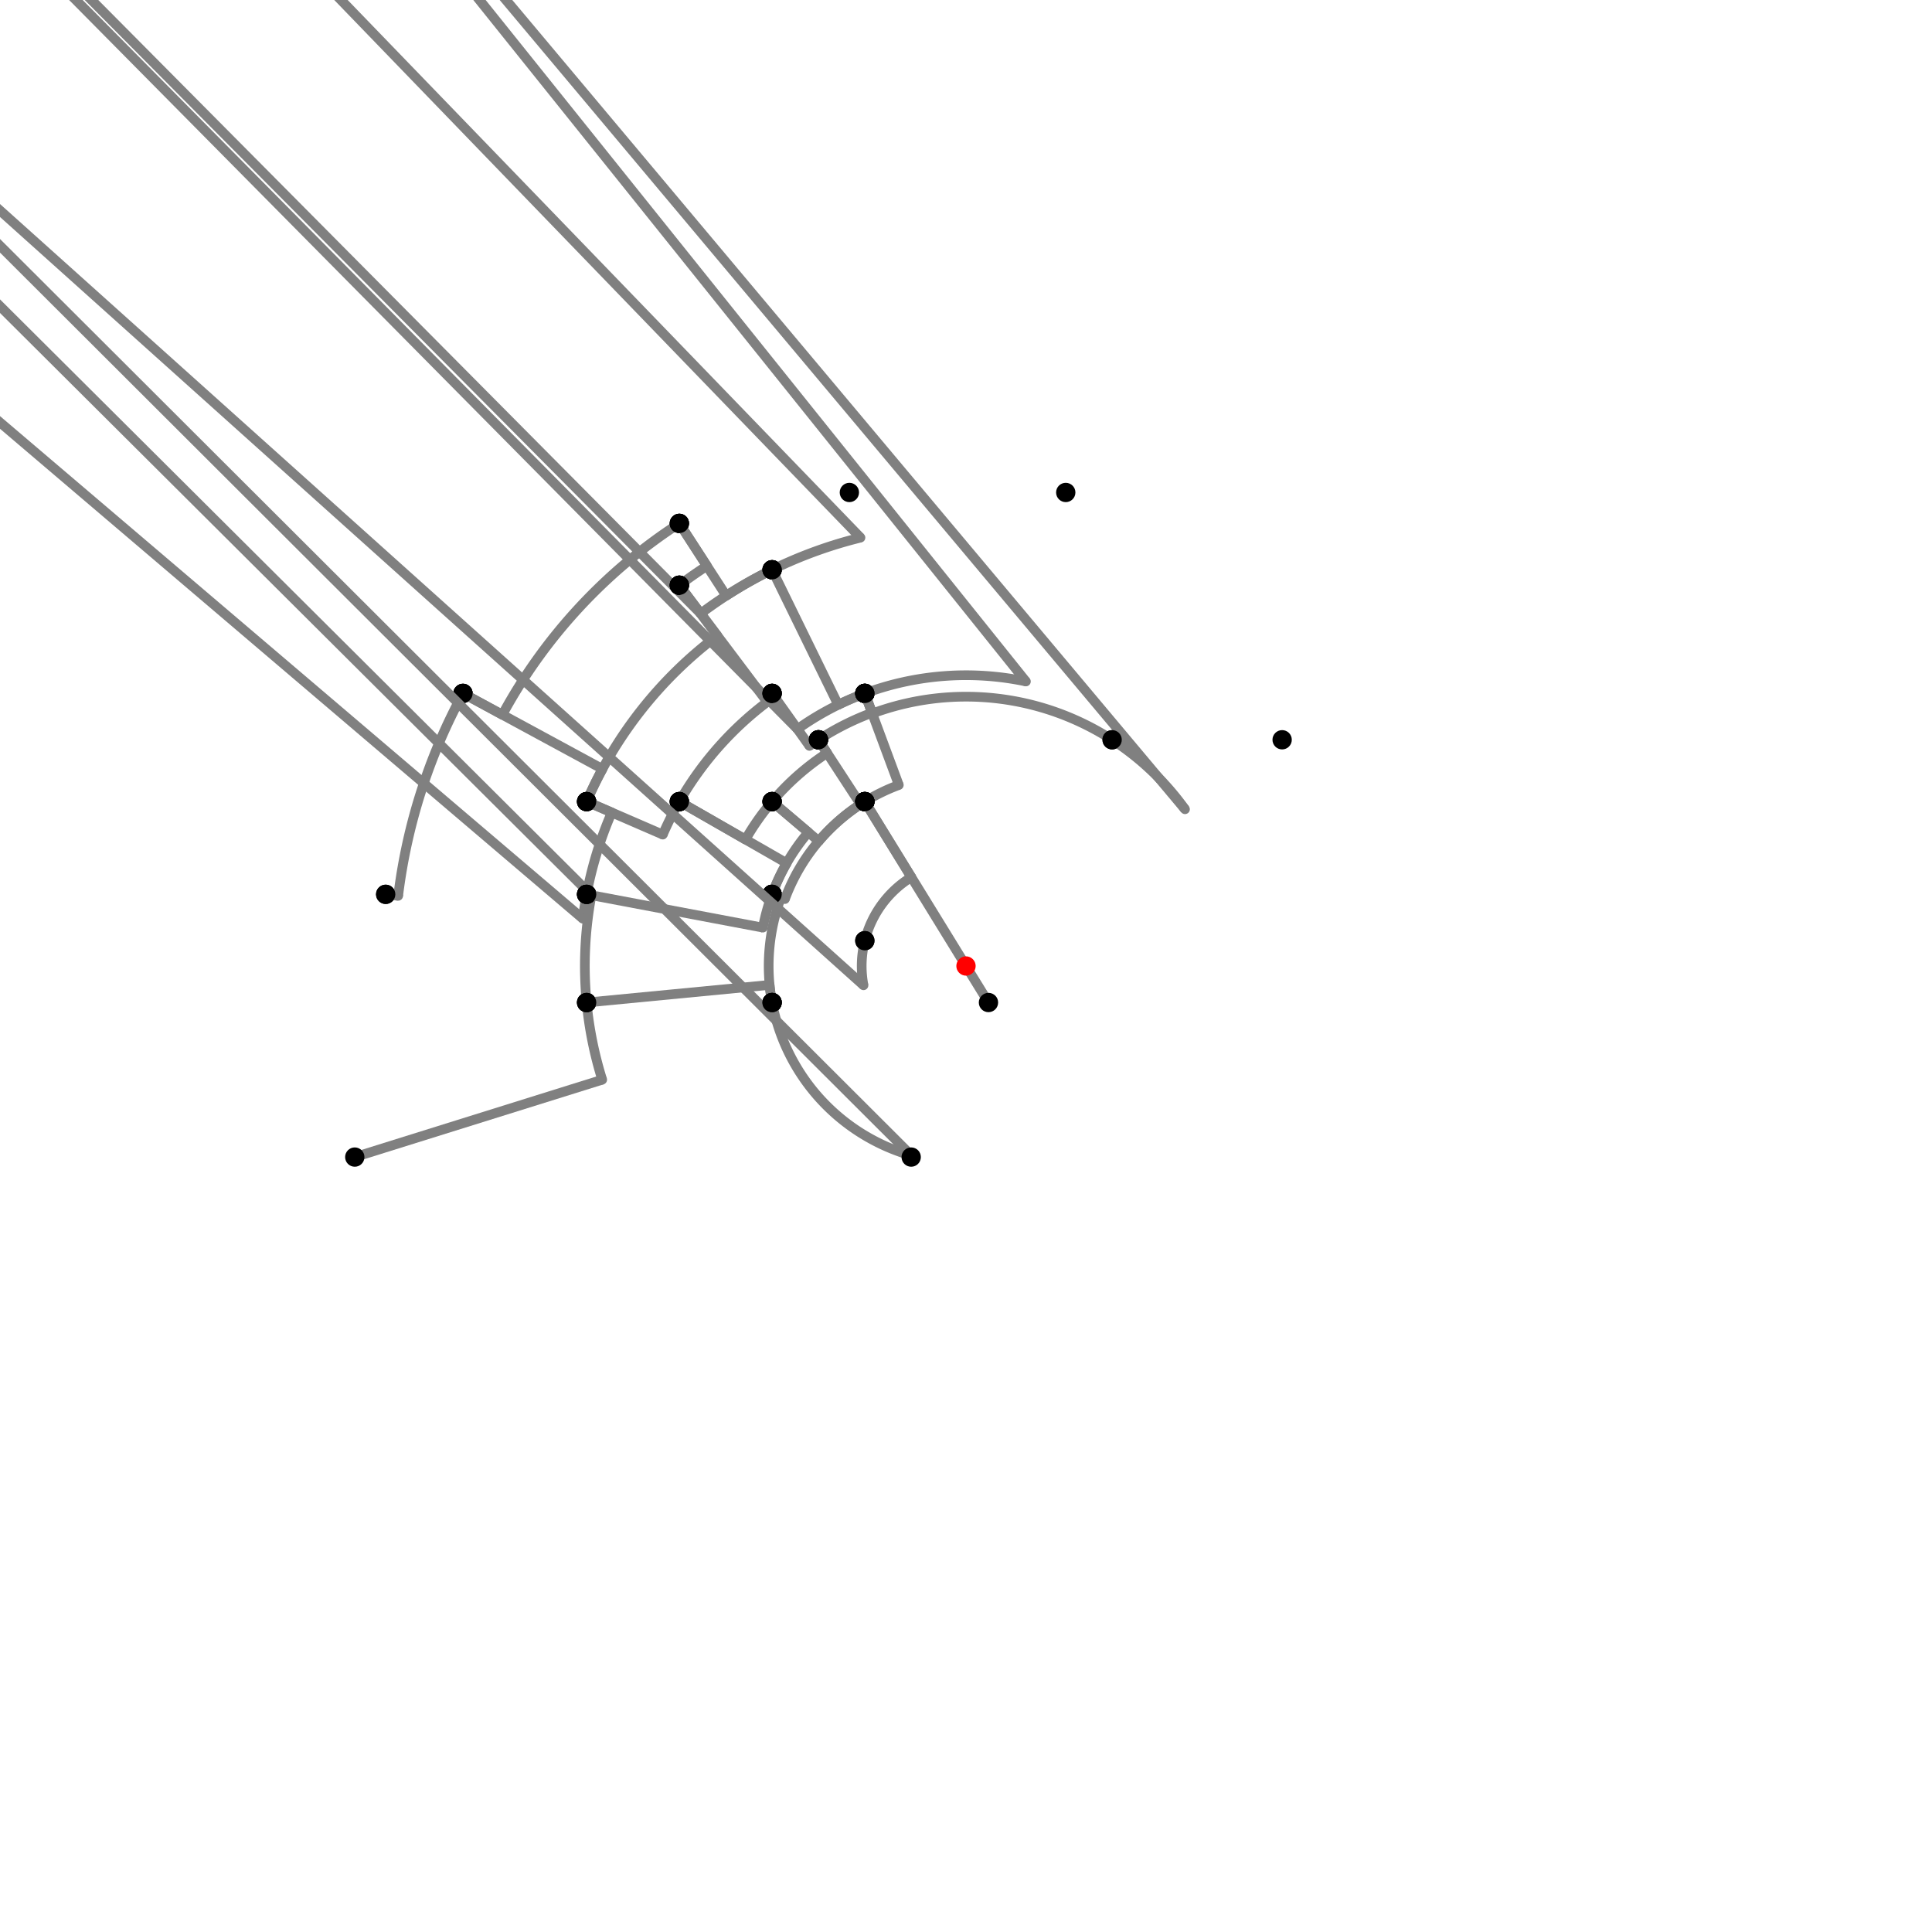 <?xml version="1.0" encoding="UTF-8"?>
<svg xmlns="http://www.w3.org/2000/svg" xmlns:xlink="http://www.w3.org/1999/xlink"
     width="1000" height="1000" viewBox="0 0 1000 1000">
<defs>
</defs>
<rect x="0" y="0" width="1000" height="1000" fill="white" />
<path d="M183.632,598.902 L311.71,558.862" stroke="grey" stroke-width="5" />
<circle cx="311.71" cy="558.862" r="2.5" fill="grey" stroke="none" />
<path d="M311.71,558.862 A197.276,197.276,0,0,1,303.632,518.902" stroke="grey" stroke-width="5" fill="none" />
<circle cx="183.632" cy="598.902" r="5" fill="black" stroke="none" />
<circle cx="303.632" cy="518.902" r="5" fill="black" stroke="none" />
<path d="M303.632,518.902 A197.276,197.276,0,0,1,306.153,463.378" stroke="grey" stroke-width="5" fill="none" />
<path d="M306.153,463.378 L-196.368,-37.098" stroke="grey" stroke-width="5" />
<circle cx="306.153" cy="463.378" r="2.5" fill="grey" stroke="none" />
<circle cx="303.632" cy="518.902" r="5" fill="black" stroke="none" />
<circle cx="303.632" cy="462.902" r="5" fill="black" stroke="none" />
<path d="M303.632,462.902 A199.842,199.842,0,0,0,301.665,475.504" stroke="grey" stroke-width="5" fill="none" />
<path d="M301.665,475.504 L-300.368,-37.098" stroke="grey" stroke-width="5" />
<circle cx="301.665" cy="475.504" r="2.5" fill="grey" stroke="none" />
<circle cx="303.632" cy="462.902" r="5" fill="black" stroke="none" />
<circle cx="199.632" cy="462.902" r="5" fill="black" stroke="none" />
<path d="M199.632,462.902 L206.091,463.699" stroke="grey" stroke-width="5" />
<circle cx="206.091" cy="463.699" r="2.5" fill="grey" stroke="none" />
<path d="M206.091,463.699 A296.142,296.142,0,0,1,239.632,358.902" stroke="grey" stroke-width="5" fill="none" />
<circle cx="199.632" cy="462.902" r="5" fill="black" stroke="none" />
<circle cx="239.632" cy="358.902" r="5" fill="black" stroke="none" />
<path d="M239.632,358.902 L260.027,369.954" stroke="grey" stroke-width="5" />
<circle cx="260.027" cy="369.954" r="2.5" fill="grey" stroke="none" />
<path d="M260.027,369.954 A272.945,272.945,0,0,1,351.632,270.902" stroke="grey" stroke-width="5" fill="none" />
<circle cx="239.632" cy="358.902" r="5" fill="black" stroke="none" />
<circle cx="351.632" cy="270.902" r="5" fill="black" stroke="none" />
<path d="M351.632,270.902 L375.879,308.341" stroke="grey" stroke-width="5" />
<circle cx="375.879" cy="308.341" r="2.5" fill="grey" stroke="none" />
<path d="M375.879,308.341 A228.34,228.34,0,0,1,399.632,294.902" stroke="grey" stroke-width="5" fill="none" />
<circle cx="351.632" cy="270.902" r="5" fill="black" stroke="none" />
<circle cx="399.632" cy="294.902" r="5" fill="black" stroke="none" />
<path d="M399.632,294.902 A228.34,228.34,0,0,0,362.674,317.57" stroke="grey" stroke-width="5" fill="none" />
<path d="M362.674,317.57 L-148.368,-197.098" stroke="grey" stroke-width="5" />
<circle cx="362.674" cy="317.57" r="2.5" fill="grey" stroke="none" />
<circle cx="399.632" cy="294.902" r="5" fill="black" stroke="none" />
<circle cx="351.632" cy="302.902" r="5" fill="black" stroke="none" />
<path d="M351.632,270.902 L365.898,292.931" stroke="grey" stroke-width="5" />
<circle cx="365.898" cy="292.931" r="2.5" fill="grey" stroke="none" />
<path d="M365.898,292.931 A246.7,246.7,0,0,0,351.632,302.902" stroke="grey" stroke-width="5" fill="none" />
<circle cx="351.632" cy="270.902" r="5" fill="black" stroke="none" />
<circle cx="351.632" cy="302.902" r="5" fill="black" stroke="none" />
<path d="M351.632,302.902 L371.289,329.015" stroke="grey" stroke-width="5" />
<circle cx="371.289" cy="329.015" r="2.5" fill="grey" stroke="none" />
<path d="M371.289,329.015 A214.015,214.015,0,0,0,303.632,414.902" stroke="grey" stroke-width="5" fill="none" />
<circle cx="351.632" cy="302.902" r="5" fill="black" stroke="none" />
<circle cx="303.632" cy="414.902" r="5" fill="black" stroke="none" />
<path d="M239.632,358.902 L311.839,398.032" stroke="grey" stroke-width="5" />
<circle cx="311.839" cy="398.032" r="2.5" fill="grey" stroke="none" />
<path d="M311.839,398.032 A214.015,214.015,0,0,0,303.632,414.902" stroke="grey" stroke-width="5" fill="none" />
<circle cx="239.632" cy="358.902" r="5" fill="black" stroke="none" />
<circle cx="303.632" cy="414.902" r="5" fill="black" stroke="none" />
<path d="M303.632,414.902 L316.636,420.537" stroke="grey" stroke-width="5" />
<circle cx="316.636" cy="420.537" r="2.5" fill="grey" stroke="none" />
<path d="M316.636,420.537 A199.842,199.842,0,0,0,303.632,462.902" stroke="grey" stroke-width="5" fill="none" />
<circle cx="303.632" cy="414.902" r="5" fill="black" stroke="none" />
<circle cx="303.632" cy="462.902" r="5" fill="black" stroke="none" />
<path d="M399.632,294.902 A228.34,228.34,0,0,1,445.391,278.286" stroke="grey" stroke-width="5" fill="none" />
<path d="M445.391,278.286 L-60.368,-245.098" stroke="grey" stroke-width="5" />
<circle cx="445.391" cy="278.286" r="2.5" fill="grey" stroke="none" />
<circle cx="399.632" cy="294.902" r="5" fill="black" stroke="none" />
<circle cx="439.632" cy="254.902" r="5" fill="black" stroke="none" />
<path d="M399.632,294.902 L433.845,364.816" stroke="grey" stroke-width="5" />
<circle cx="433.845" cy="364.816" r="2.5" fill="grey" stroke="none" />
<path d="M433.845,364.816 A150.503,150.503,0,0,1,447.632,358.902" stroke="grey" stroke-width="5" fill="none" />
<circle cx="399.632" cy="294.902" r="5" fill="black" stroke="none" />
<circle cx="447.632" cy="358.902" r="5" fill="black" stroke="none" />
<path d="M351.632,302.902 L395.863,361.66" stroke="grey" stroke-width="5" />
<circle cx="395.863" cy="361.66" r="2.5" fill="grey" stroke="none" />
<path d="M395.863,361.66 A173.155,173.155,0,0,1,399.632,358.902" stroke="grey" stroke-width="5" fill="none" />
<circle cx="351.632" cy="302.902" r="5" fill="black" stroke="none" />
<circle cx="399.632" cy="358.902" r="5" fill="black" stroke="none" />
<path d="M303.632,414.902 L343.062,431.989" stroke="grey" stroke-width="5" />
<circle cx="343.062" cy="431.989" r="2.5" fill="grey" stroke="none" />
<path d="M343.062,431.989 A171.041,171.041,0,0,1,351.632,414.902" stroke="grey" stroke-width="5" fill="none" />
<circle cx="303.632" cy="414.902" r="5" fill="black" stroke="none" />
<circle cx="351.632" cy="414.902" r="5" fill="black" stroke="none" />
<path d="M303.632,462.902 L394.855,480.136" stroke="grey" stroke-width="5" />
<circle cx="394.855" cy="480.136" r="2.5" fill="grey" stroke="none" />
<path d="M394.855,480.136 A107.005,107.005,0,0,1,399.632,462.902" stroke="grey" stroke-width="5" fill="none" />
<circle cx="303.632" cy="462.902" r="5" fill="black" stroke="none" />
<circle cx="399.632" cy="462.902" r="5" fill="black" stroke="none" />
<path d="M303.632,518.902 L398.337,509.786" stroke="grey" stroke-width="5" />
<circle cx="398.337" cy="509.786" r="2.5" fill="grey" stroke="none" />
<path d="M398.337,509.786 A102.133,102.133,0,0,0,399.632,518.902" stroke="grey" stroke-width="5" fill="none" />
<circle cx="303.632" cy="518.902" r="5" fill="black" stroke="none" />
<circle cx="399.632" cy="518.902" r="5" fill="black" stroke="none" />
<path d="M447.632,358.902 A150.503,150.503,0,0,0,412.762,377.36" stroke="grey" stroke-width="5" fill="none" />
<path d="M412.762,377.36 L-100.368,-141.098" stroke="grey" stroke-width="5" />
<circle cx="412.762" cy="377.36" r="2.5" fill="grey" stroke="none" />
<circle cx="447.632" cy="358.902" r="5" fill="black" stroke="none" />
<circle cx="399.632" cy="358.902" r="5" fill="black" stroke="none" />
<path d="M399.632,358.902 L400.857,360.624" stroke="grey" stroke-width="5" />
<circle cx="400.857" cy="360.624" r="2.5" fill="grey" stroke="none" />
<path d="M400.857,360.624 A171.041,171.041,0,0,0,351.632,414.902" stroke="grey" stroke-width="5" fill="none" />
<circle cx="399.632" cy="358.902" r="5" fill="black" stroke="none" />
<circle cx="351.632" cy="414.902" r="5" fill="black" stroke="none" />
<path d="M351.632,414.902 L407.179,446.761" stroke="grey" stroke-width="5" />
<circle cx="407.179" cy="446.761" r="2.5" fill="grey" stroke="none" />
<path d="M407.179,446.761 A107.005,107.005,0,0,0,399.632,462.902" stroke="grey" stroke-width="5" fill="none" />
<circle cx="351.632" cy="414.902" r="5" fill="black" stroke="none" />
<circle cx="399.632" cy="462.902" r="5" fill="black" stroke="none" />
<path d="M399.632,462.902 L404.202,464.591" stroke="grey" stroke-width="5" />
<circle cx="404.202" cy="464.591" r="2.5" fill="grey" stroke="none" />
<path d="M404.202,464.591 A102.133,102.133,0,0,0,399.632,518.902" stroke="grey" stroke-width="5" fill="none" />
<circle cx="399.632" cy="462.902" r="5" fill="black" stroke="none" />
<circle cx="399.632" cy="518.902" r="5" fill="black" stroke="none" />
<path d="M399.632,518.902 A102.133,102.133,0,0,0,471.841,598.174" stroke="grey" stroke-width="5" fill="none" />
<path d="M471.841,598.174 L-28.368,98.902" stroke="grey" stroke-width="5" />
<circle cx="471.841" cy="598.174" r="2.5" fill="grey" stroke="none" />
<circle cx="399.632" cy="518.902" r="5" fill="black" stroke="none" />
<circle cx="471.632" cy="598.902" r="5" fill="black" stroke="none" />
<path d="M447.632,358.902 L451.356,368.936" stroke="grey" stroke-width="5" />
<circle cx="451.356" cy="368.936" r="2.5" fill="grey" stroke="none" />
<path d="M451.356,368.936 A139.8,139.8,0,0,0,423.632,382.902" stroke="grey" stroke-width="5" fill="none" />
<circle cx="447.632" cy="358.902" r="5" fill="black" stroke="none" />
<circle cx="423.632" cy="382.902" r="5" fill="black" stroke="none" />
<path d="M423.632,382.902 L428.118,389.78" stroke="grey" stroke-width="5" />
<circle cx="428.118" cy="389.78" r="2.5" fill="grey" stroke="none" />
<path d="M428.118,389.78 A131.588,131.588,0,0,0,399.632,414.902" stroke="grey" stroke-width="5" fill="none" />
<circle cx="423.632" cy="382.902" r="5" fill="black" stroke="none" />
<circle cx="399.632" cy="414.902" r="5" fill="black" stroke="none" />
<path d="M399.632,414.902 L418.383,430.8" stroke="grey" stroke-width="5" />
<circle cx="418.383" cy="430.8" r="2.5" fill="grey" stroke="none" />
<path d="M418.383,430.8 A107.005,107.005,0,0,0,399.632,462.902" stroke="grey" stroke-width="5" fill="none" />
<circle cx="399.632" cy="414.902" r="5" fill="black" stroke="none" />
<circle cx="399.632" cy="462.902" r="5" fill="black" stroke="none" />
<path d="M399.632,358.902 L418.965,386.081" stroke="grey" stroke-width="5" />
<circle cx="418.965" cy="386.081" r="2.5" fill="grey" stroke="none" />
<path d="M418.965,386.081 A139.8,139.8,0,0,1,423.632,382.902" stroke="grey" stroke-width="5" fill="none" />
<circle cx="399.632" cy="358.902" r="5" fill="black" stroke="none" />
<circle cx="423.632" cy="382.902" r="5" fill="black" stroke="none" />
<path d="M351.632,414.902 L385.854,434.53" stroke="grey" stroke-width="5" />
<circle cx="385.854" cy="434.53" r="2.5" fill="grey" stroke="none" />
<path d="M385.854,434.53 A131.588,131.588,0,0,1,399.632,414.902" stroke="grey" stroke-width="5" fill="none" />
<circle cx="351.632" cy="414.902" r="5" fill="black" stroke="none" />
<circle cx="399.632" cy="414.902" r="5" fill="black" stroke="none" />
<path d="M447.632,358.902 L465.232,406.323" stroke="grey" stroke-width="5" />
<circle cx="465.232" cy="406.323" r="2.5" fill="grey" stroke="none" />
<path d="M465.232,406.323 A99.921,99.921,0,0,0,447.632,414.902" stroke="grey" stroke-width="5" fill="none" />
<circle cx="447.632" cy="358.902" r="5" fill="black" stroke="none" />
<circle cx="447.632" cy="414.902" r="5" fill="black" stroke="none" />
<path d="M423.632,382.902 L445.417,416.305" stroke="grey" stroke-width="5" />
<circle cx="445.417" cy="416.305" r="2.5" fill="grey" stroke="none" />
<path d="M445.417,416.305 A99.921,99.921,0,0,1,447.632,414.902" stroke="grey" stroke-width="5" fill="none" />
<circle cx="423.632" cy="382.902" r="5" fill="black" stroke="none" />
<circle cx="447.632" cy="414.902" r="5" fill="black" stroke="none" />
<path d="M399.632,414.902 L423.786,435.381" stroke="grey" stroke-width="5" />
<circle cx="423.786" cy="435.381" r="2.5" fill="grey" stroke="none" />
<path d="M423.786,435.381 A99.921,99.921,0,0,1,447.632,414.902" stroke="grey" stroke-width="5" fill="none" />
<circle cx="399.632" cy="414.902" r="5" fill="black" stroke="none" />
<circle cx="447.632" cy="414.902" r="5" fill="black" stroke="none" />
<path d="M399.632,462.902 L406.277,465.358" stroke="grey" stroke-width="5" />
<circle cx="406.277" cy="465.358" r="2.5" fill="grey" stroke="none" />
<path d="M406.277,465.358 A99.921,99.921,0,0,1,447.632,414.902" stroke="grey" stroke-width="5" fill="none" />
<circle cx="399.632" cy="462.902" r="5" fill="black" stroke="none" />
<circle cx="447.632" cy="414.902" r="5" fill="black" stroke="none" />
<path d="M447.632,414.902 L471.708,454.026" stroke="grey" stroke-width="5" />
<circle cx="471.708" cy="454.026" r="2.5" fill="grey" stroke="none" />
<path d="M471.708,454.026 A53.981,53.981,0,0,0,447.632,486.902" stroke="grey" stroke-width="5" fill="none" />
<circle cx="447.632" cy="414.902" r="5" fill="black" stroke="none" />
<circle cx="447.632" cy="486.902" r="5" fill="black" stroke="none" />
<path d="M447.632,486.902 A53.981,53.981,0,0,0,446.951,509.99" stroke="grey" stroke-width="5" fill="none" />
<path d="M446.951,509.99 L-100.368,18.902" stroke="grey" stroke-width="5" />
<circle cx="446.951" cy="509.99" r="2.5" fill="grey" stroke="none" />
<circle cx="447.632" cy="486.902" r="5" fill="black" stroke="none" />
<circle cx="399.632" cy="518.902" r="5" fill="black" stroke="none" />
<path d="M447.632,358.902 A150.503,150.503,0,0,1,531.024,352.729" stroke="grey" stroke-width="5" fill="none" />
<path d="M531.024,352.729 L51.632,-245.098" stroke="grey" stroke-width="5" />
<circle cx="531.024" cy="352.729" r="2.5" fill="grey" stroke="none" />
<circle cx="447.632" cy="358.902" r="5" fill="black" stroke="none" />
<circle cx="551.632" cy="254.902" r="5" fill="black" stroke="none" />
<path d="M447.632,358.902 L451.495,369.311" stroke="grey" stroke-width="5" />
<circle cx="451.495" cy="369.311" r="2.5" fill="grey" stroke="none" />
<path d="M451.495,369.311 A139.399,139.399,0,0,1,575.632,382.902" stroke="grey" stroke-width="5" fill="none" />
<circle cx="447.632" cy="358.902" r="5" fill="black" stroke="none" />
<circle cx="575.632" cy="382.902" r="5" fill="black" stroke="none" />
<path d="M575.632,382.902 A139.399,139.399,0,0,1,613.362,418.876" stroke="grey" stroke-width="5" fill="none" />
<path d="M613.362,418.876 L163.632,-117.098" stroke="grey" stroke-width="5" />
<circle cx="613.362" cy="418.876" r="2.5" fill="grey" stroke="none" />
<circle cx="575.632" cy="382.902" r="5" fill="black" stroke="none" />
<circle cx="663.632" cy="382.902" r="5" fill="black" stroke="none" />
<path d="M447.632,414.902 L511.632,518.902" stroke="grey" stroke-width="5" />
<circle cx="447.632" cy="414.902" r="5" fill="black" stroke="none" />
<circle cx="511.632" cy="518.902" r="5" fill="black" stroke="none" />
<circle cx="500" cy="500" r="5" fill="red" stroke="none" />
</svg>